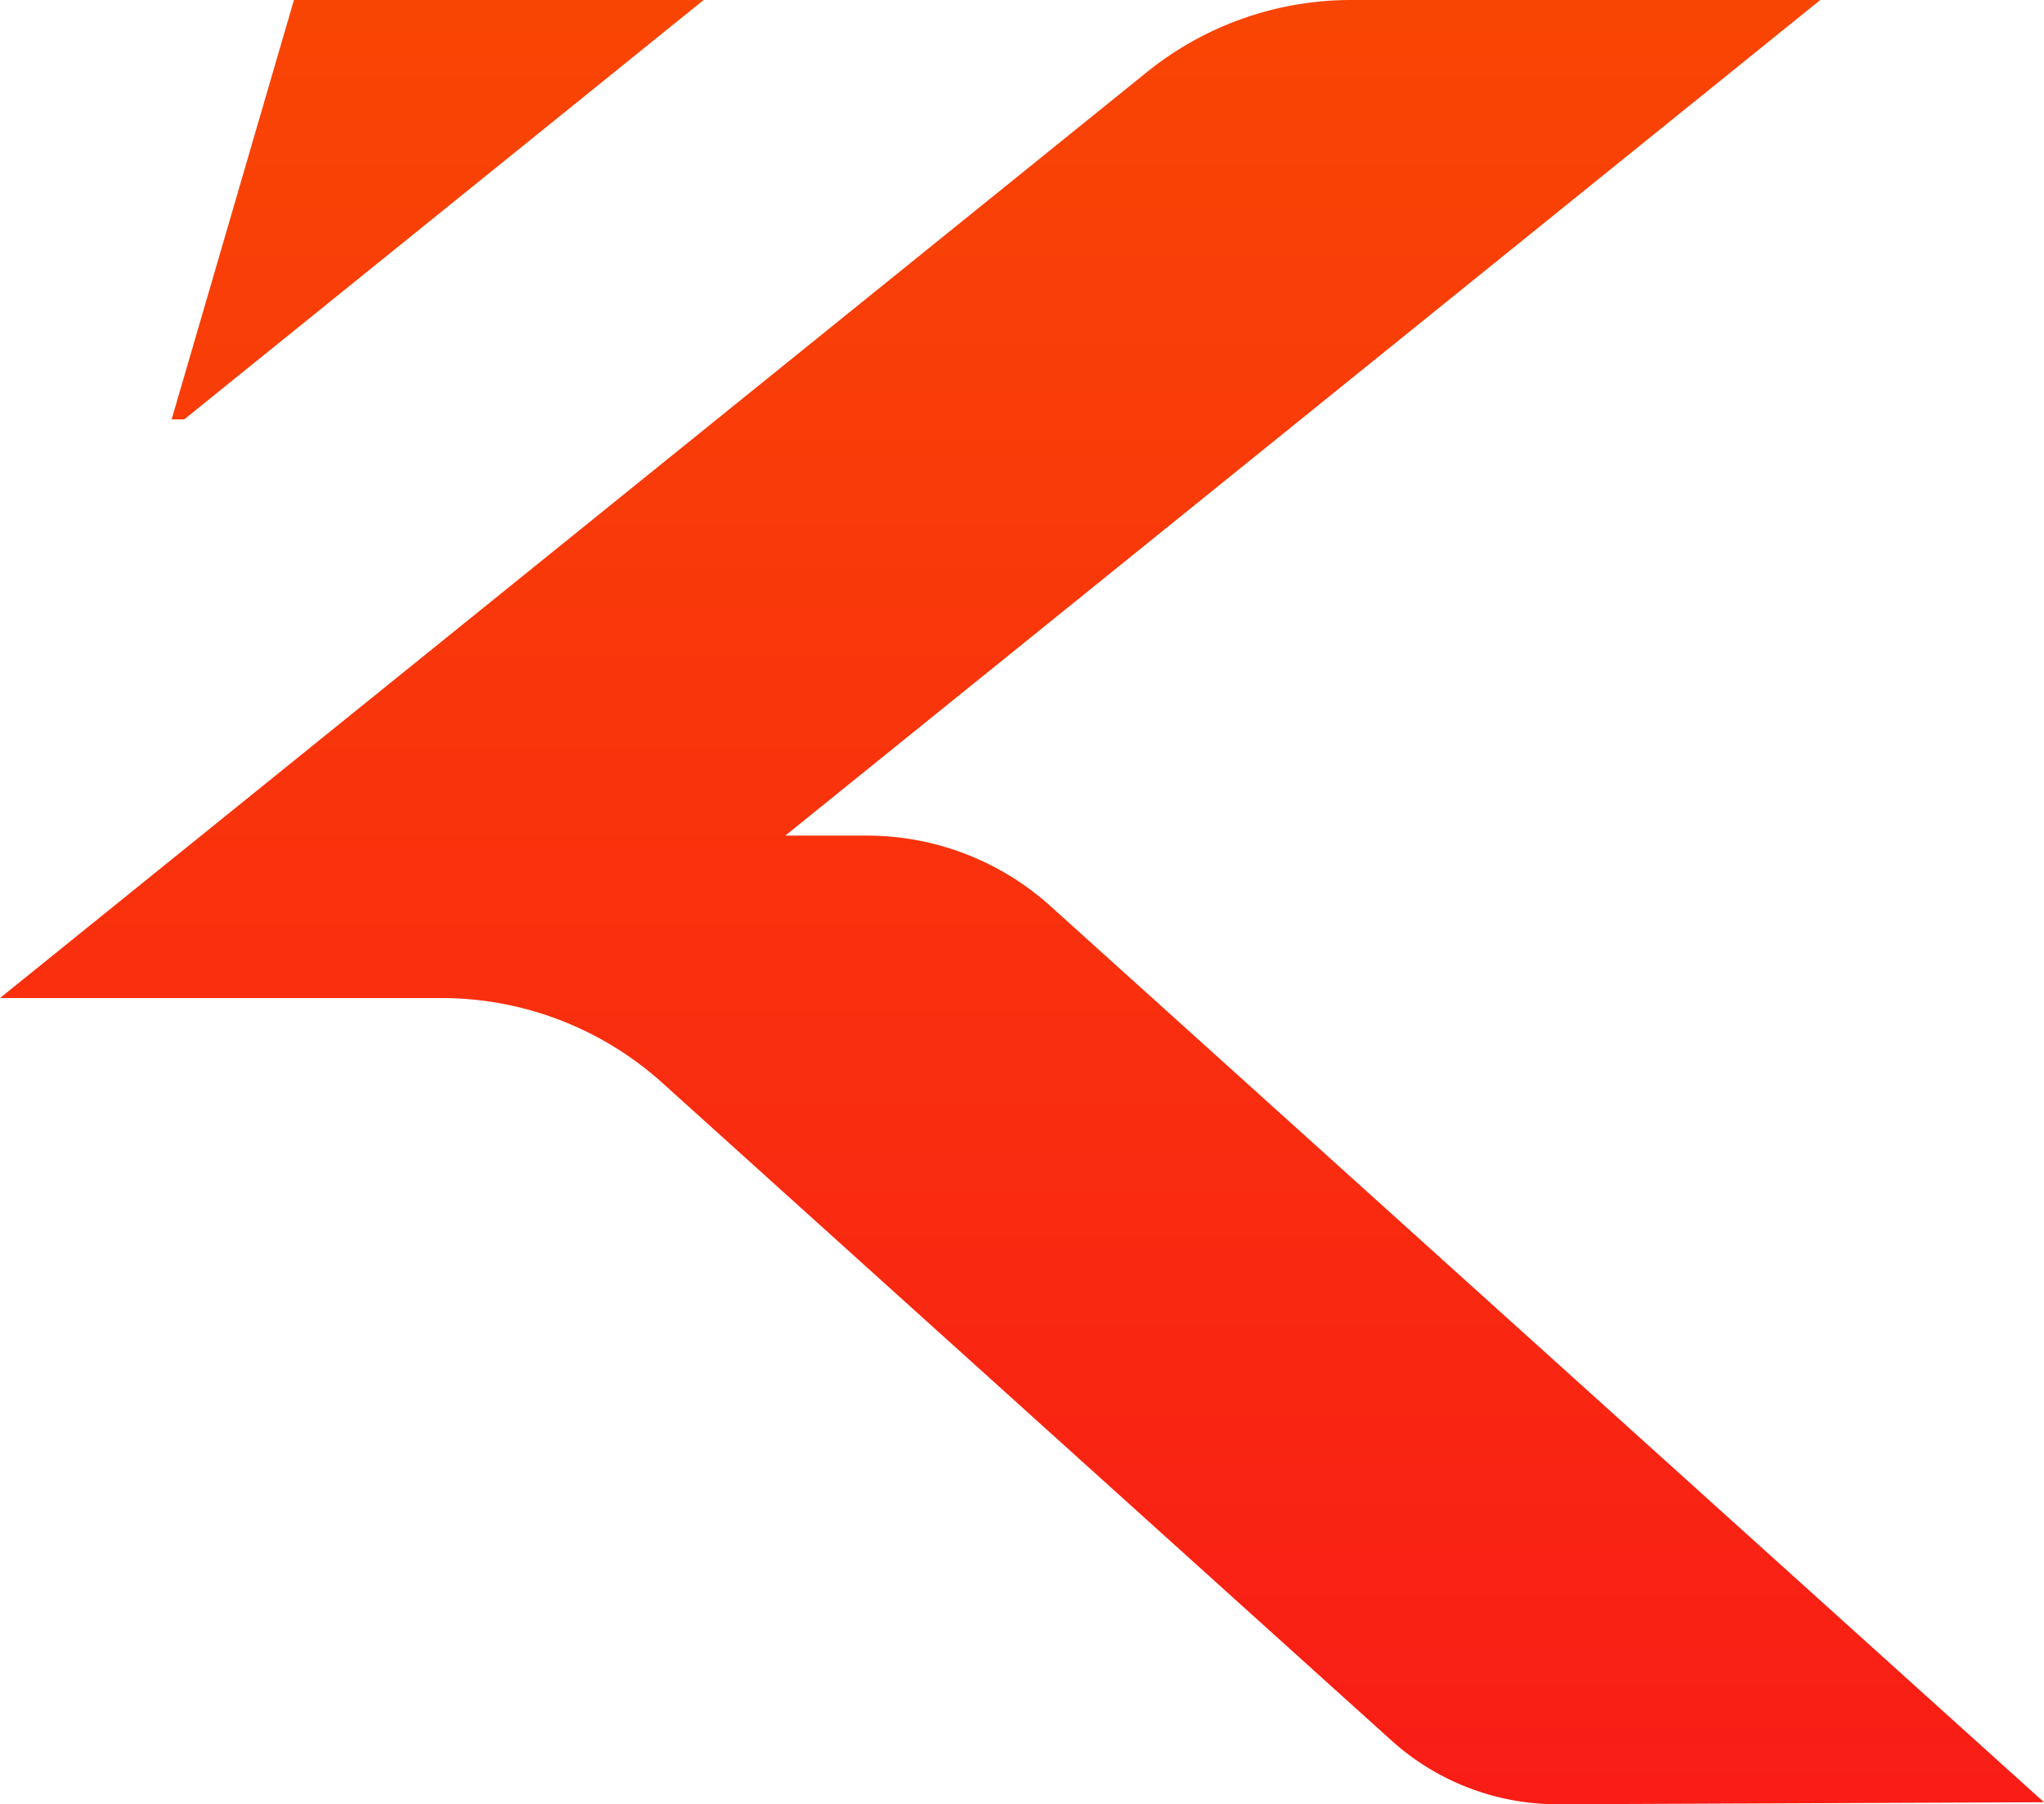 
<svg viewBox="0 0 128.312 113.291">
  <defs>
    <linearGradient id="myGradient" gradientTransform="rotate(90)">
      <stop offset="0%"  stop-color="#f94504" />
      <stop offset="100%" stop-color="#f91d16" />
    </linearGradient>
  </defs>
  <path d="M97.837 113.291a15.565 15.565 0 0 1-10.492-4.008L41.591 68.005a20.732 20.732 0 0 0-13.887-5.338H0L71.99 4.532A20.416 20.416 0 0 1 84.816 0h29.453L49.295 52.469h5.13c4.256 0 8.36 1.578 11.52 4.429l62.367 56.265-30.475.128zM44.172 0h-25.72l-7.677 26.333h.788L44.173 0z" fill="url('#myGradient')" />
</svg>
